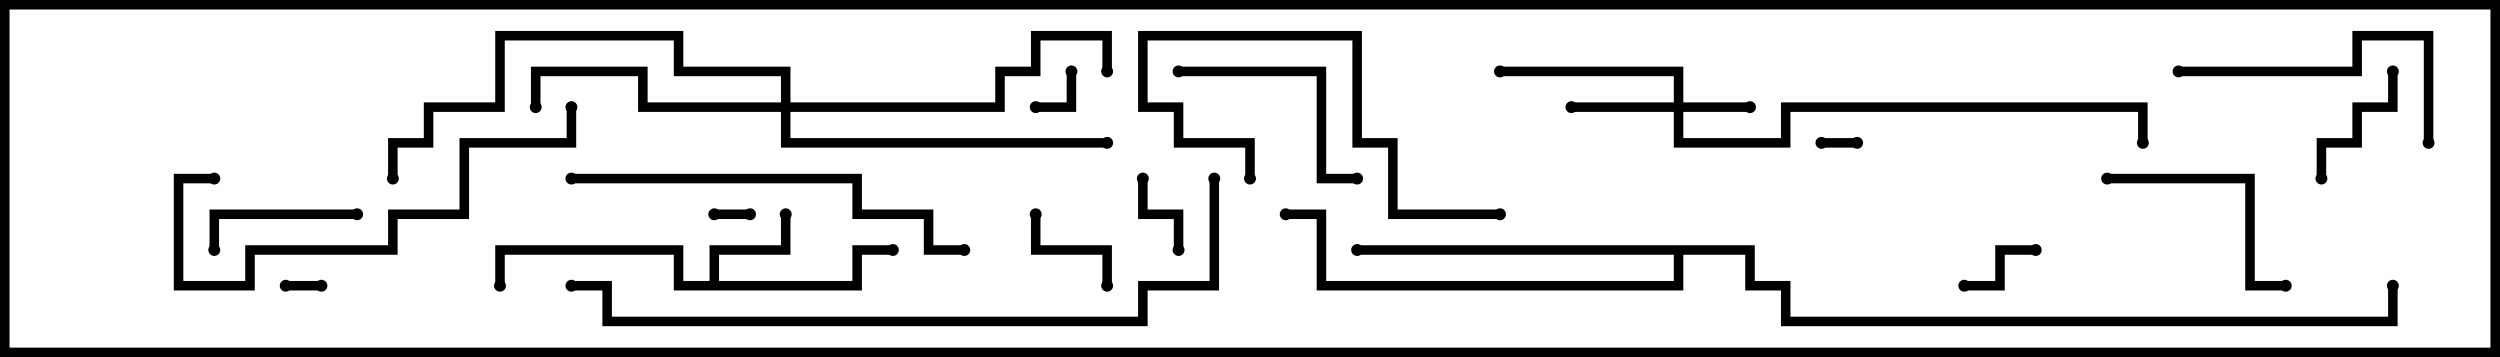 <svg version="1.1" width="105" height="15" xmlns="http://www.w3.org/2000/svg"><path d="M29.8,11.8L29.8,10.3L32.8,10.3L32.8,9L33.2,9L33.2,10.7L30.2,10.7L30.2,11.8L35.8,11.8L35.8,10.3L37.5,10.3L37.5,10.7L36.2,10.7L36.2,12.2L28.3,12.2L28.3,10.7L21.2,10.7L21.2,12L20.8,12L20.8,10.3L28.7,10.3L28.7,11.8z" stroke="none"/><path d="M73.7,10.3L73.7,11.8L75.2,11.8L75.2,13.3L100.3,13.3L100.3,12L100.7,12L100.7,13.7L74.8,13.7L74.8,12.2L73.3,12.2L73.3,10.7L70.7,10.7L70.7,12.2L55.3,12.2L55.3,9.2L54,9.2L54,8.8L55.7,8.8L55.7,11.8L70.3,11.8L70.3,10.7L57,10.7L57,10.3z" stroke="none"/><path d="M70.3,4.3L70.3,3.2L63,3.2L63,2.8L70.7,2.8L70.7,4.3L73.5,4.3L73.5,4.7L70.7,4.7L70.7,5.8L74.8,5.8L74.8,4.3L90.2,4.3L90.2,6L89.8,6L89.8,4.7L75.2,4.7L75.2,6.2L70.3,6.2L70.3,4.7L66,4.7L66,4.3z" stroke="none"/><path d="M32.8,4.3L32.8,3.2L28.3,3.2L28.3,1.7L21.2,1.7L21.2,4.7L18.2,4.7L18.2,6.2L16.7,6.2L16.7,7.5L16.3,7.5L16.3,5.8L17.8,5.8L17.8,4.3L20.8,4.3L20.8,1.3L28.7,1.3L28.7,2.8L33.2,2.8L33.2,4.3L41.8,4.3L41.8,2.8L43.3,2.8L43.3,1.3L46.7,1.3L46.7,3L46.3,3L46.3,1.7L43.7,1.7L43.7,3.2L42.2,3.2L42.2,4.7L33.2,4.7L33.2,5.8L46.5,5.8L46.5,6.2L32.8,6.2L32.8,4.7L26.8,4.7L26.8,3.2L22.7,3.2L22.7,4.5L22.3,4.5L22.3,2.8L27.2,2.8L27.2,4.3z" stroke="none"/><path d="M12,12.2L12,11.8L13.5,11.8L13.5,12.2z" stroke="none"/><path d="M30,9.2L30,8.8L31.5,8.8L31.5,9.2z" stroke="none"/><path d="M78,5.8L78,6.2L76.5,6.2L76.5,5.8z" stroke="none"/><path d="M43.5,4.7L43.5,4.3L44.8,4.3L44.8,3L45.2,3L45.2,4.7z" stroke="none"/><path d="M47.8,7.5L48.2,7.5L48.2,8.8L49.7,8.8L49.7,10.5L49.3,10.5L49.3,9.2L47.8,9.2z" stroke="none"/><path d="M82.5,12.2L82.5,11.8L83.8,11.8L83.8,10.3L85.5,10.3L85.5,10.7L84.2,10.7L84.2,12.2z" stroke="none"/><path d="M46.7,12L46.3,12L46.3,10.7L43.3,10.7L43.3,9L43.7,9L43.7,10.3L46.7,10.3z" stroke="none"/><path d="M100.3,3L100.7,3L100.7,4.7L99.2,4.7L99.2,6.2L97.7,6.2L97.7,7.5L97.3,7.5L97.3,5.8L98.8,5.8L98.8,4.3L100.3,4.3z" stroke="none"/><path d="M15,8.8L15,9.2L9.2,9.2L9.2,10.5L8.8,10.5L8.8,8.8z" stroke="none"/><path d="M49.5,3.2L49.5,2.8L55.7,2.8L55.7,7.3L57,7.3L57,7.7L55.3,7.7L55.3,3.2z" stroke="none"/><path d="M96,11.8L96,12.2L94.3,12.2L94.3,7.7L88.5,7.7L88.5,7.3L94.7,7.3L94.7,11.8z" stroke="none"/><path d="M63,8.8L63,9.2L58.3,9.2L58.3,6.2L56.8,6.2L56.8,1.7L48.2,1.7L48.2,4.3L49.7,4.3L49.7,5.8L52.7,5.8L52.7,7.5L52.3,7.5L52.3,6.2L49.3,6.2L49.3,4.7L47.8,4.7L47.8,1.3L57.2,1.3L57.2,5.8L58.7,5.8L58.7,8.8z" stroke="none"/><path d="M91.5,3.2L91.5,2.8L98.8,2.8L98.8,1.3L102.2,1.3L102.2,6L101.8,6L101.8,1.7L99.2,1.7L99.2,3.2z" stroke="none"/><path d="M23.8,4.5L24.2,4.5L24.2,6.2L19.7,6.2L19.7,9.2L16.7,9.2L16.7,10.7L10.7,10.7L10.7,12.2L7.3,12.2L7.3,7.3L9,7.3L9,7.7L7.7,7.7L7.7,11.8L10.3,11.8L10.3,10.3L16.3,10.3L16.3,8.8L19.3,8.8L19.3,5.8L23.8,5.8z" stroke="none"/><path d="M40.5,10.3L40.5,10.7L38.8,10.7L38.8,9.2L35.8,9.2L35.8,7.7L24,7.7L24,7.3L36.2,7.3L36.2,8.8L39.2,8.8L39.2,10.3z" stroke="none"/><path d="M24,12.2L24,11.8L25.7,11.8L25.7,13.3L47.8,13.3L47.8,11.8L50.8,11.8L50.8,7.5L51.2,7.5L51.2,12.2L48.2,12.2L48.2,13.7L25.3,13.7L25.3,12.2z" stroke="none"/><circle cx="33" cy="9" r="0.25" stroke-width="0" fill="#000" /><circle cx="37.5" cy="10.5" r="0.25" stroke-width="0" fill="#000" /><circle cx="21" cy="12" r="0.25" stroke-width="0" fill="#000" /><circle cx="57" cy="10.5" r="0.25" stroke-width="0" fill="#000" /><circle cx="54" cy="9" r="0.25" stroke-width="0" fill="#000" /><circle cx="100.5" cy="12" r="0.25" stroke-width="0" fill="#000" /><circle cx="73.5" cy="4.5" r="0.25" stroke-width="0" fill="#000" /><circle cx="66" cy="4.5" r="0.25" stroke-width="0" fill="#000" /><circle cx="63" cy="3" r="0.25" stroke-width="0" fill="#000" /><circle cx="90" cy="6" r="0.25" stroke-width="0" fill="#000" /><circle cx="22.5" cy="4.5" r="0.25" stroke-width="0" fill="#000" /><circle cx="46.5" cy="3" r="0.25" stroke-width="0" fill="#000" /><circle cx="46.5" cy="6" r="0.25" stroke-width="0" fill="#000" /><circle cx="16.5" cy="7.5" r="0.25" stroke-width="0" fill="#000" /><circle cx="12" cy="12" r="0.25" stroke-width="0" fill="#000" /><circle cx="13.5" cy="12" r="0.25" stroke-width="0" fill="#000" /><circle cx="30" cy="9" r="0.25" stroke-width="0" fill="#000" /><circle cx="31.5" cy="9" r="0.25" stroke-width="0" fill="#000" /><circle cx="78" cy="6" r="0.25" stroke-width="0" fill="#000" /><circle cx="76.5" cy="6" r="0.25" stroke-width="0" fill="#000" /><circle cx="43.5" cy="4.5" r="0.25" stroke-width="0" fill="#000" /><circle cx="45" cy="3" r="0.25" stroke-width="0" fill="#000" /><circle cx="48" cy="7.5" r="0.25" stroke-width="0" fill="#000" /><circle cx="49.5" cy="10.5" r="0.25" stroke-width="0" fill="#000" /><circle cx="82.5" cy="12" r="0.25" stroke-width="0" fill="#000" /><circle cx="85.5" cy="10.5" r="0.25" stroke-width="0" fill="#000" /><circle cx="46.5" cy="12" r="0.25" stroke-width="0" fill="#000" /><circle cx="43.5" cy="9" r="0.25" stroke-width="0" fill="#000" /><circle cx="100.5" cy="3" r="0.25" stroke-width="0" fill="#000" /><circle cx="97.5" cy="7.5" r="0.25" stroke-width="0" fill="#000" /><circle cx="15" cy="9" r="0.25" stroke-width="0" fill="#000" /><circle cx="9" cy="10.5" r="0.25" stroke-width="0" fill="#000" /><circle cx="49.5" cy="3" r="0.25" stroke-width="0" fill="#000" /><circle cx="57" cy="7.5" r="0.25" stroke-width="0" fill="#000" /><circle cx="96" cy="12" r="0.25" stroke-width="0" fill="#000" /><circle cx="88.5" cy="7.5" r="0.25" stroke-width="0" fill="#000" /><circle cx="63" cy="9" r="0.25" stroke-width="0" fill="#000" /><circle cx="52.5" cy="7.5" r="0.25" stroke-width="0" fill="#000" /><circle cx="91.5" cy="3" r="0.25" stroke-width="0" fill="#000" /><circle cx="102" cy="6" r="0.25" stroke-width="0" fill="#000" /><circle cx="24" cy="4.5" r="0.25" stroke-width="0" fill="#000" /><circle cx="9" cy="7.5" r="0.25" stroke-width="0" fill="#000" /><circle cx="40.5" cy="10.5" r="0.25" stroke-width="0" fill="#000" /><circle cx="24" cy="7.5" r="0.25" stroke-width="0" fill="#000" /><circle cx="24" cy="12" r="0.25" stroke-width="0" fill="#000" /><circle cx="51" cy="7.5" r="0.25" stroke-width="0" fill="#000" /><rect x="0" y="0" width="105" height="15" stroke-width="0.8" stroke="#000" fill="none" /></svg>